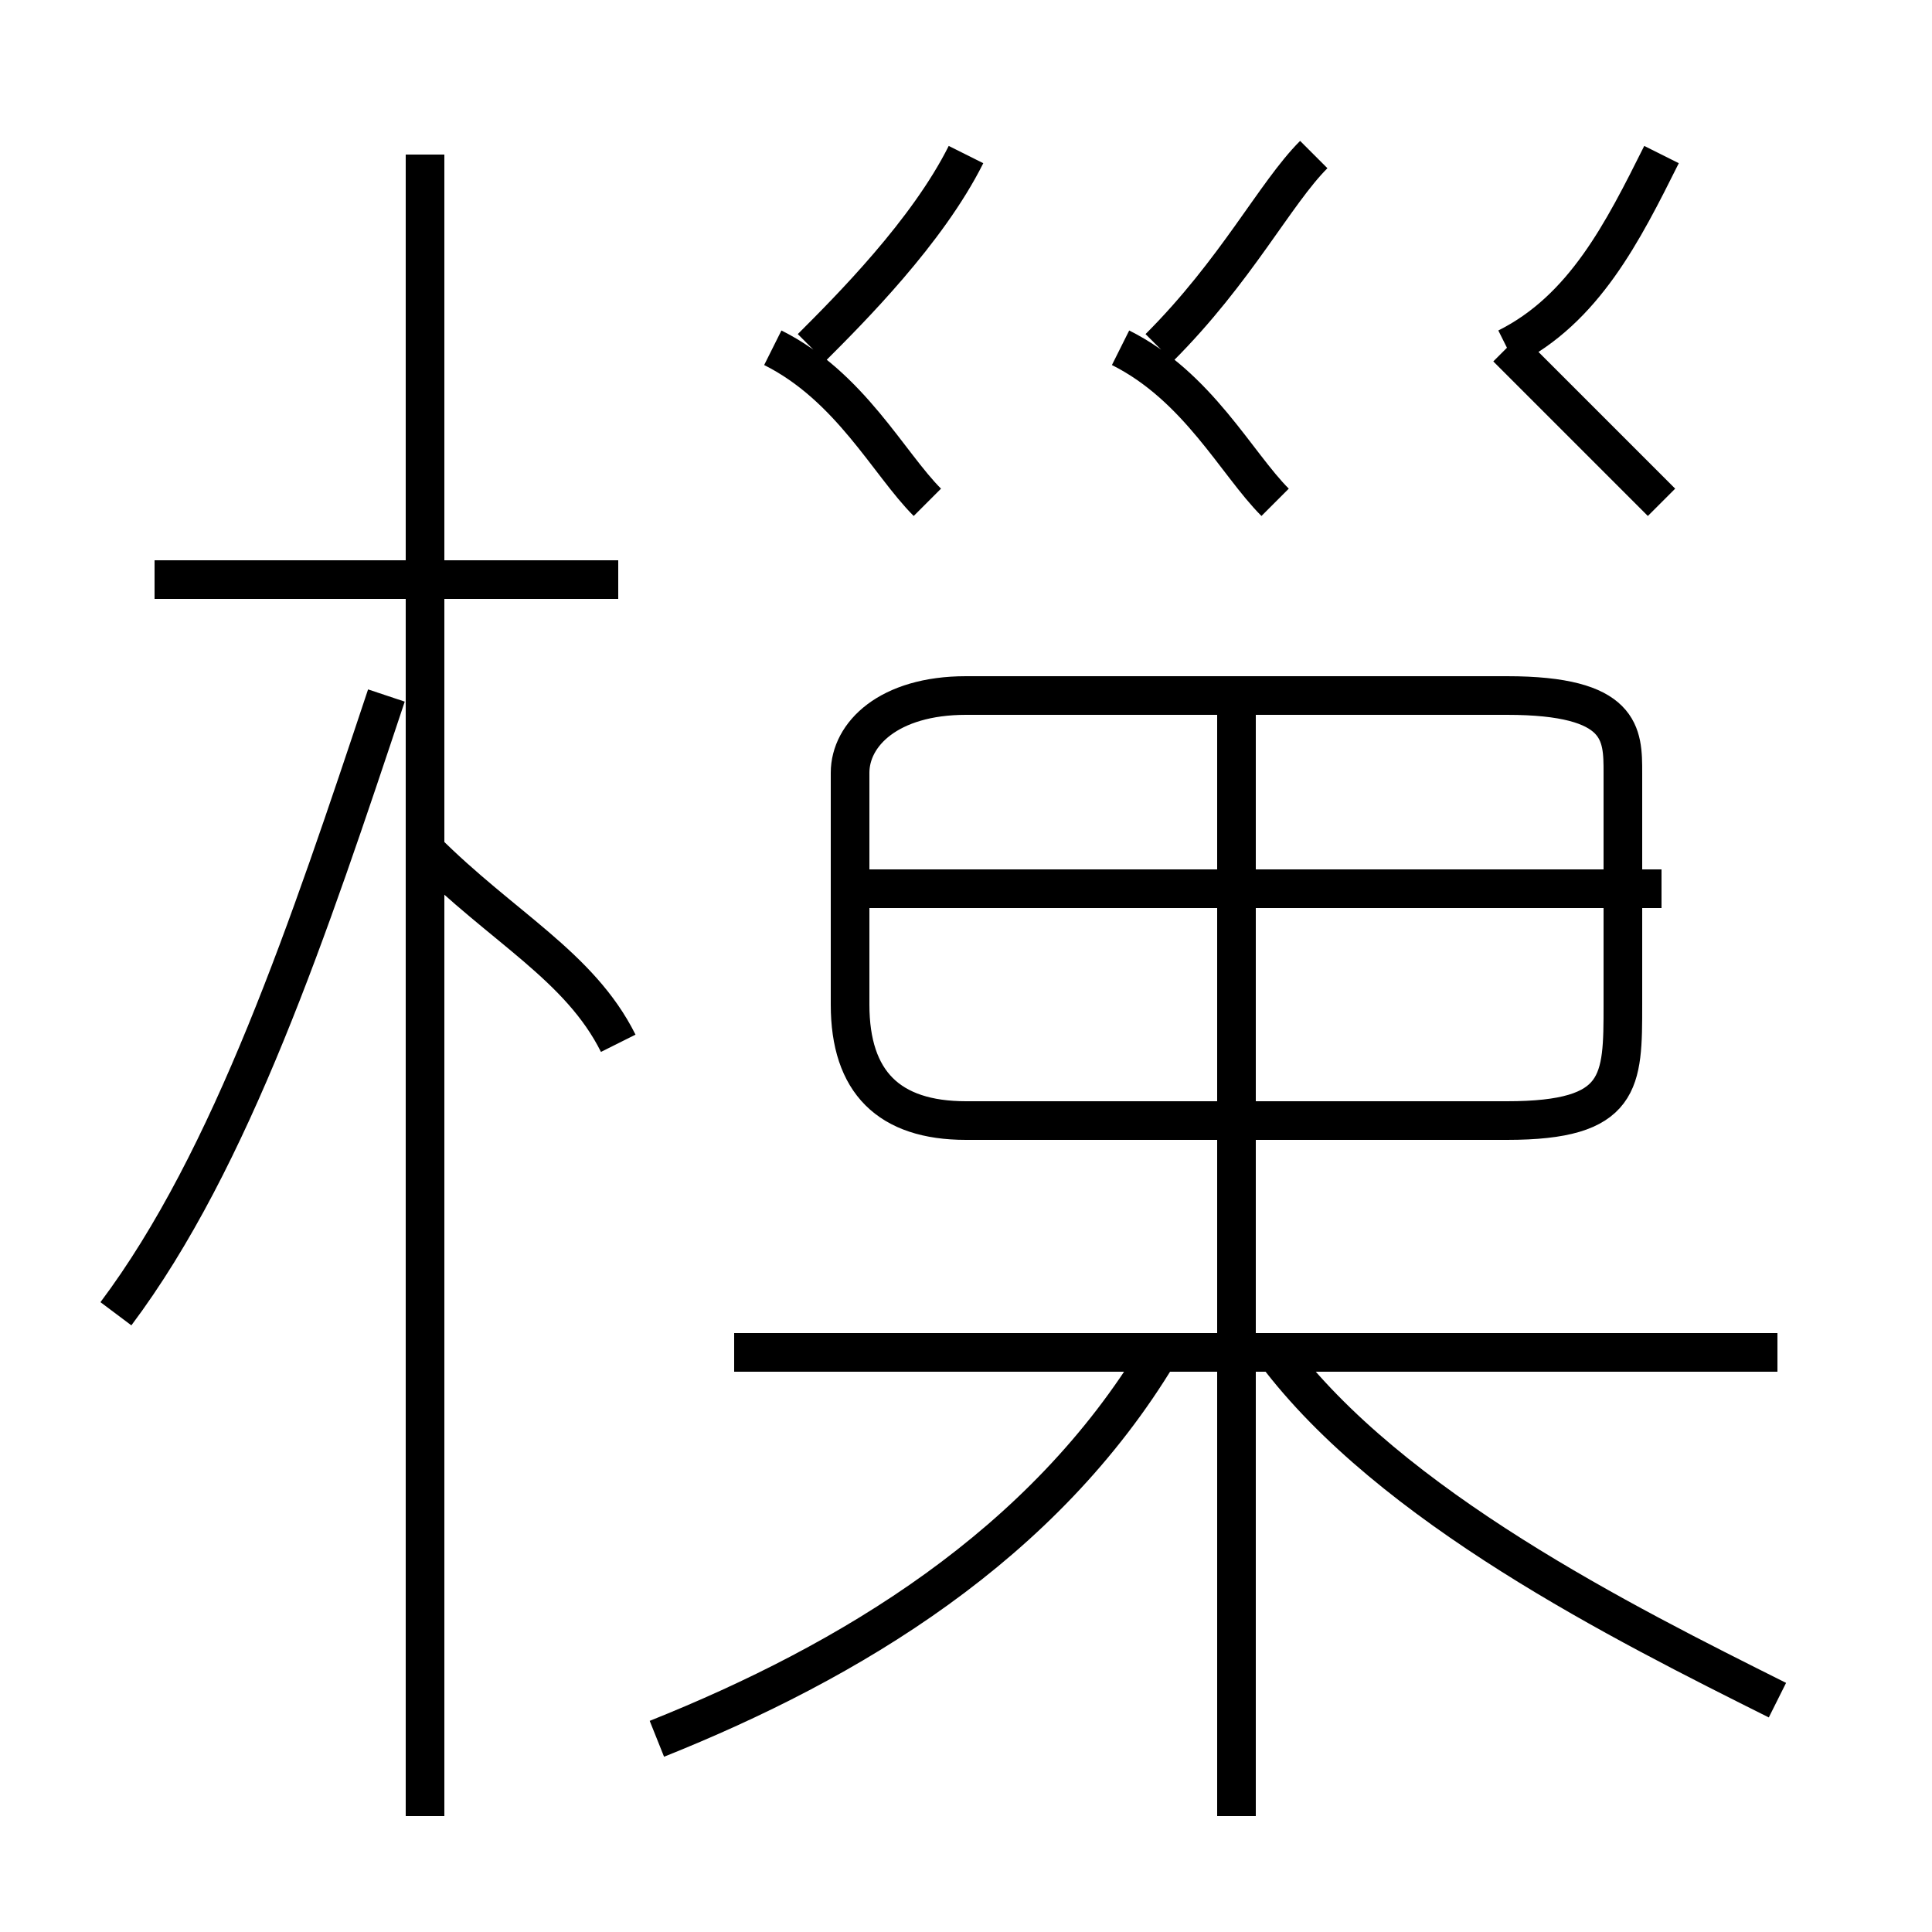 <?xml version='1.0' encoding='utf8'?>
<svg viewBox="0.0 -6.0 50.0 50.0" version="1.1" xmlns="http://www.w3.org/2000/svg">
<rect x="0.0" y="-6.0" width="50.0" height="50.0" fill="#808080" stroke="none"/>
<rect x="-1000" y="-1000" width="2000" height="2000" stroke="white" fill="white"/>
<g style="fill:white;stroke:#000000;  stroke-width:1">
<path d="M 42 -18 L 42 -24 C 42 -25 42 -26 39 -26 L 25 -26 C 23 -26 22 -25 22 -24 L 22 -18 C 22 -16 23 -15 25 -15 L 39 -15 C 42 -15 42 -16 42 -18 Z M 3 -10 C 6 -14 8 -20 10 -26 M 17 1 C 22 -1 27 -4 30 -9 M 11 3 L 11 -40 M 16 -17 C 15 -19 13 -20 11 -22 M 16 -29 L 4 -29 M 46 -9 L 19 -9 M 32 3 L 32 -26 M 46 0 C 42 -2 36 -5 33 -9 M 43 -21 L 22 -21 M 24 -31 C 23 -32 22 -34 20 -35 M 21 -35 C 22 -36 24 -38 25 -40 M 33 -31 C 32 -32 31 -34 29 -35 M 30 -35 C 32 -37 33 -39 34 -40 M 43 -31 C 42 -32 40 -34 39 -35 M 39 -35 C 41 -36 42 -38 43 -40" transform="translate(0.0 38.0)" />
</g>
</svg>